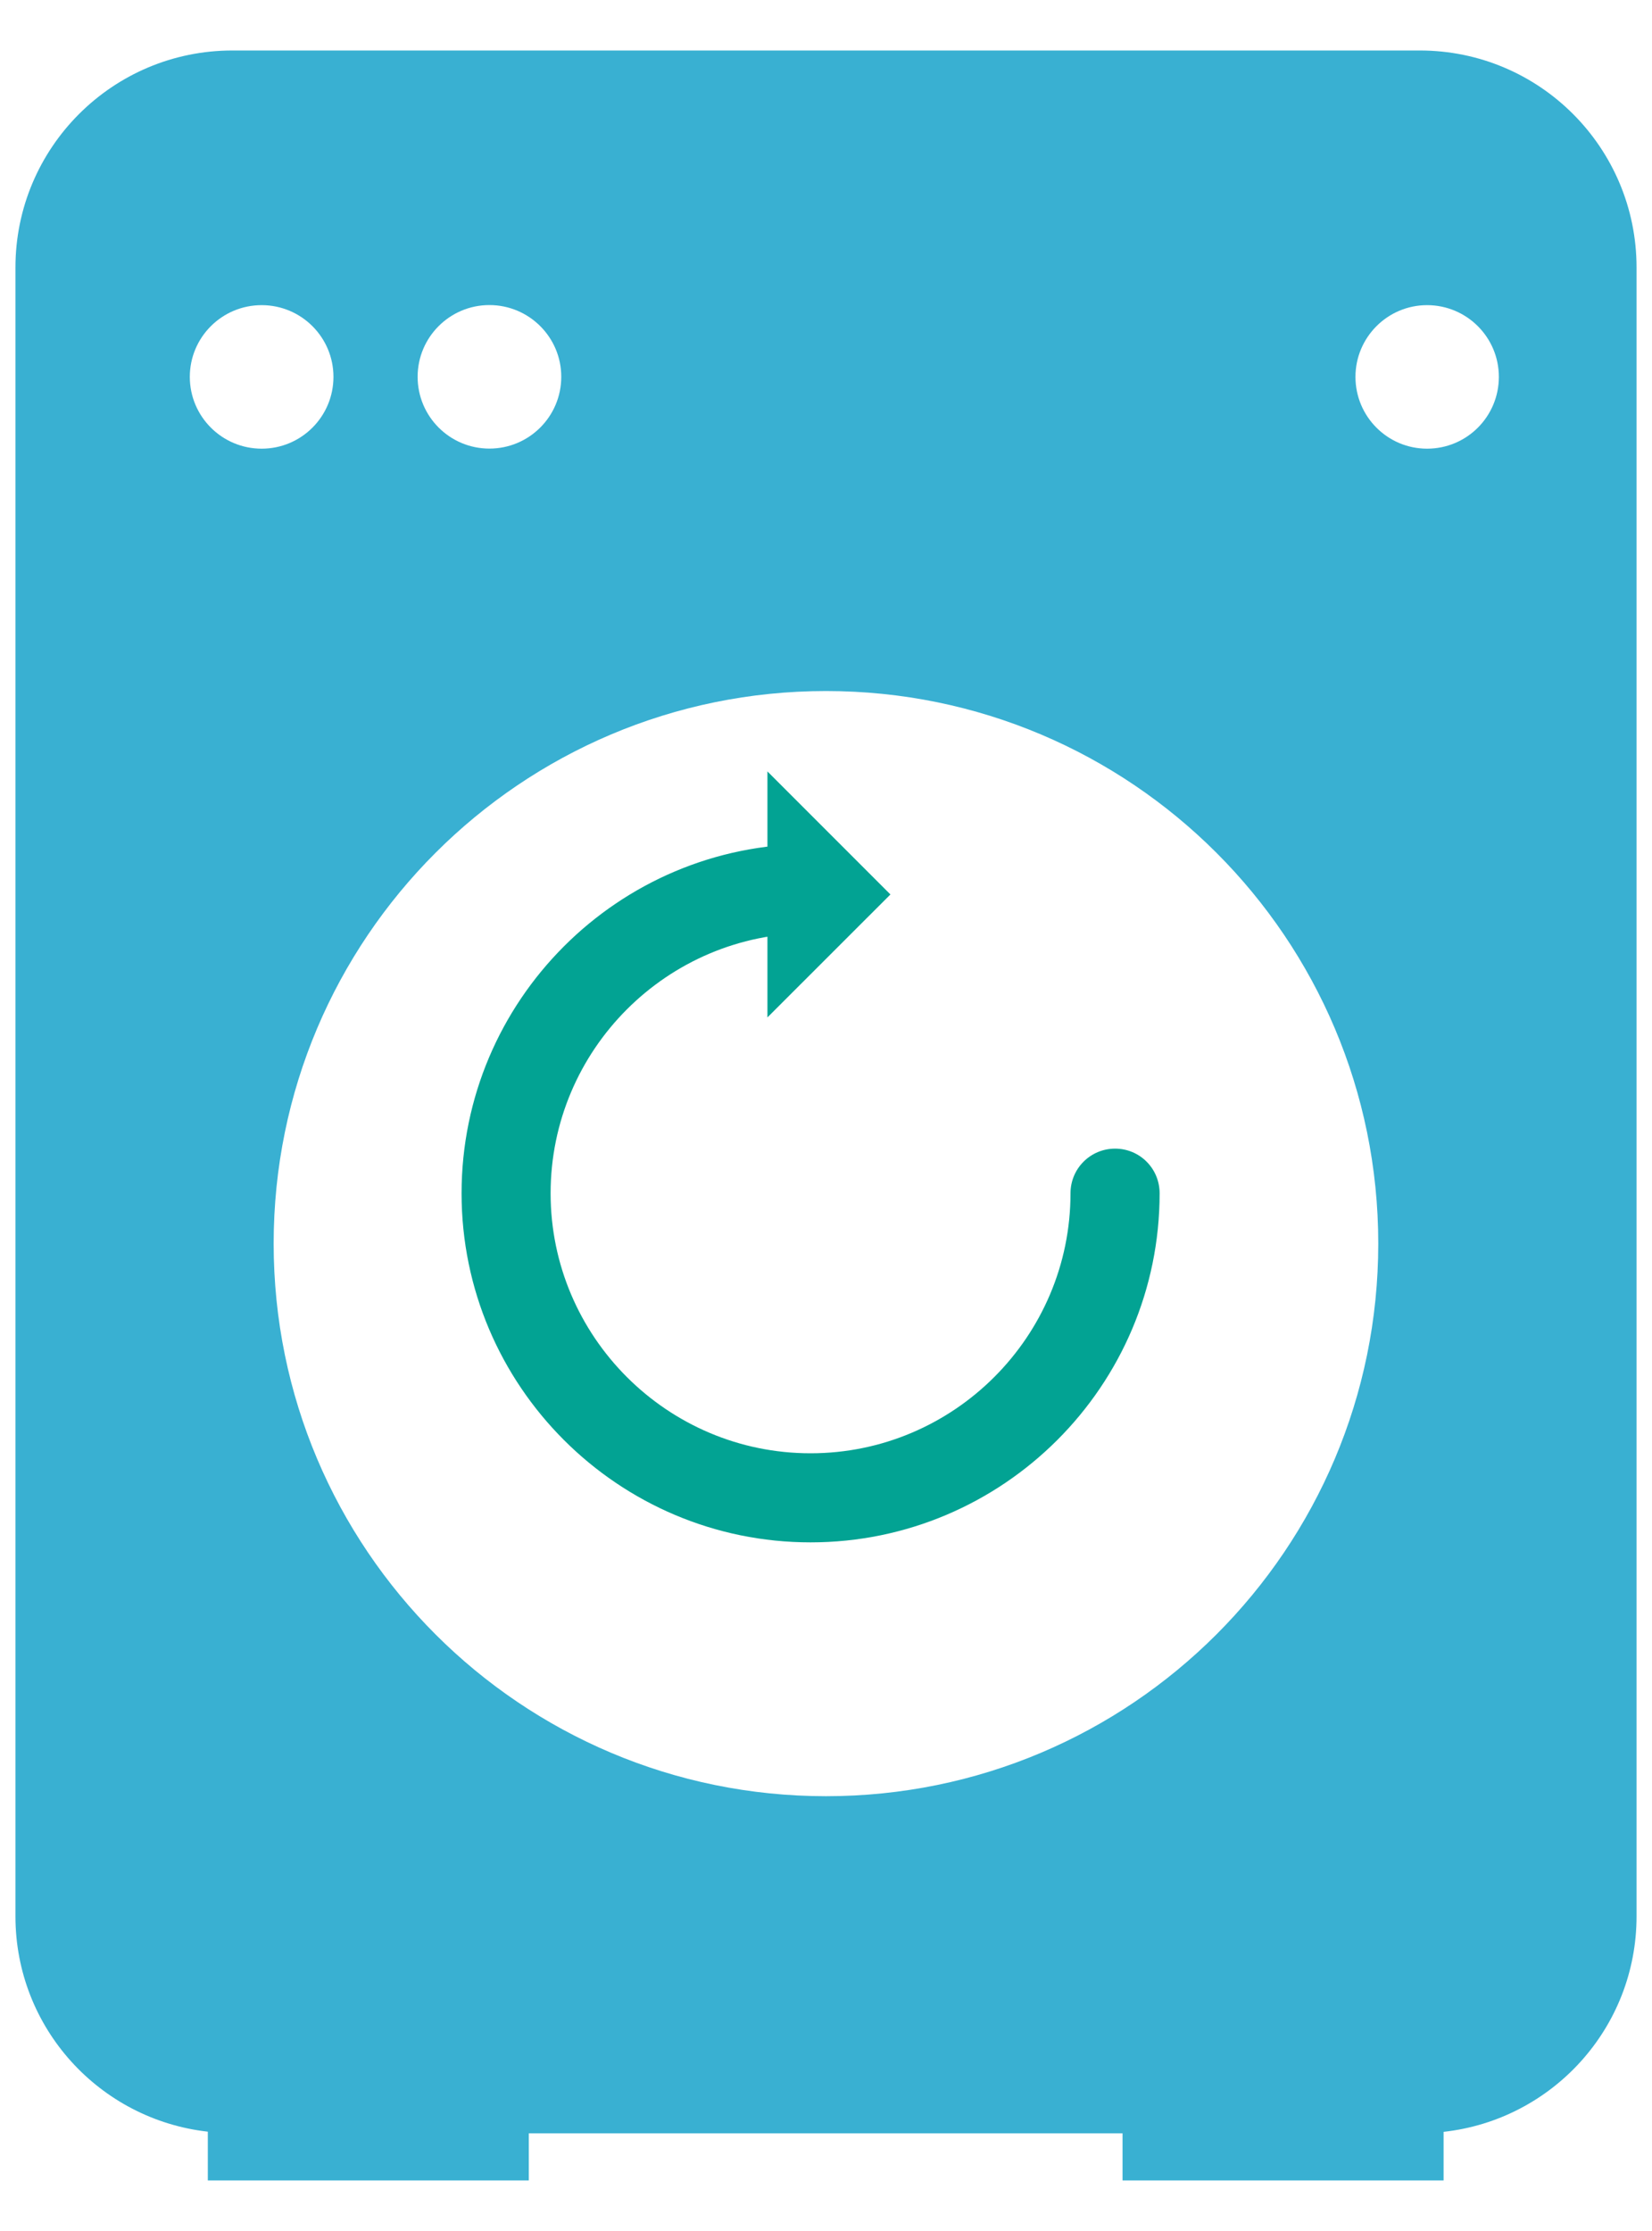 <?xml version="1.0" encoding="utf-8"?>
<!-- Generator: Adobe Illustrator 15.0.0, SVG Export Plug-In . SVG Version: 6.00 Build 0)  -->
<!DOCTYPE svg PUBLIC "-//W3C//DTD SVG 1.1//EN" "http://www.w3.org/Graphics/SVG/1.1/DTD/svg11.dtd">
<svg version="1.1" id="Layer_1" xmlns="http://www.w3.org/2000/svg" xmlns:xlink="http://www.w3.org/1999/xlink" x="0px" y="0px"
	 width="20px" height="27px" viewBox="0 0 20 27" enable-background="new 0 0 20 27" xml:space="preserve">
<path fill="#39b0d2 " d="M17.188,0.611H2.814c-1.451,0-2.627,1.176-2.627,2.627v19.953c0,1.352,1.018,2.459,2.329,2.607v0.59h3.886
	v-0.57h7.188v0.57h3.887v-0.588c1.314-0.145,2.336-1.256,2.336-2.609V3.238C19.813,1.787,18.639,0.611,17.188,0.611 M5.925,3.692
	c0.48,0,0.87,0.389,0.87,0.868c0,0.48-0.389,0.869-0.87,0.869c-0.48,0-0.869-0.389-0.869-0.869C5.056,4.081,5.445,3.692,5.925,3.692
	 M2.298,4.561c0-0.479,0.389-0.868,0.87-0.868c0.48,0,0.869,0.389,0.869,0.868c0,0.48-0.389,0.869-0.869,0.869
	C2.688,5.43,2.298,5.041,2.298,4.561 M10,21.738c-3.692,0-6.687-2.994-6.687-6.688c0-3.692,2.994-6.687,6.687-6.687
	c3.693,0,6.686,2.994,6.686,6.687C16.686,18.744,13.693,21.738,10,21.738 M17.277,5.43c-0.479,0-0.867-0.389-0.867-0.869
	c0-0.479,0.389-0.868,0.867-0.868c0.48,0,0.869,0.389,0.869,0.868C18.146,5.041,17.758,5.43,17.277,5.43"/>
<path fill="#02a393" d="M9.813,18.666c-2.33,0-4.225-1.896-4.225-4.224c0-2.332,1.895-4.228,4.225-4.228
	c0.299,0,0.54,0.242,0.54,0.54c0,0.297-0.241,0.539-0.54,0.539c-1.735,0-3.147,1.412-3.147,3.149c0,1.733,1.412,3.146,3.147,3.146
	c1.736,0,3.147-1.413,3.147-3.146c0-0.301,0.242-0.541,0.54-0.541s0.539,0.24,0.539,0.541C14.039,16.771,12.144,18.666,9.813,18.666
	"/>
<polygon fill="#02a393" points="9.291,9.336 10.78,10.825 9.291,12.313 "/>
</svg>
